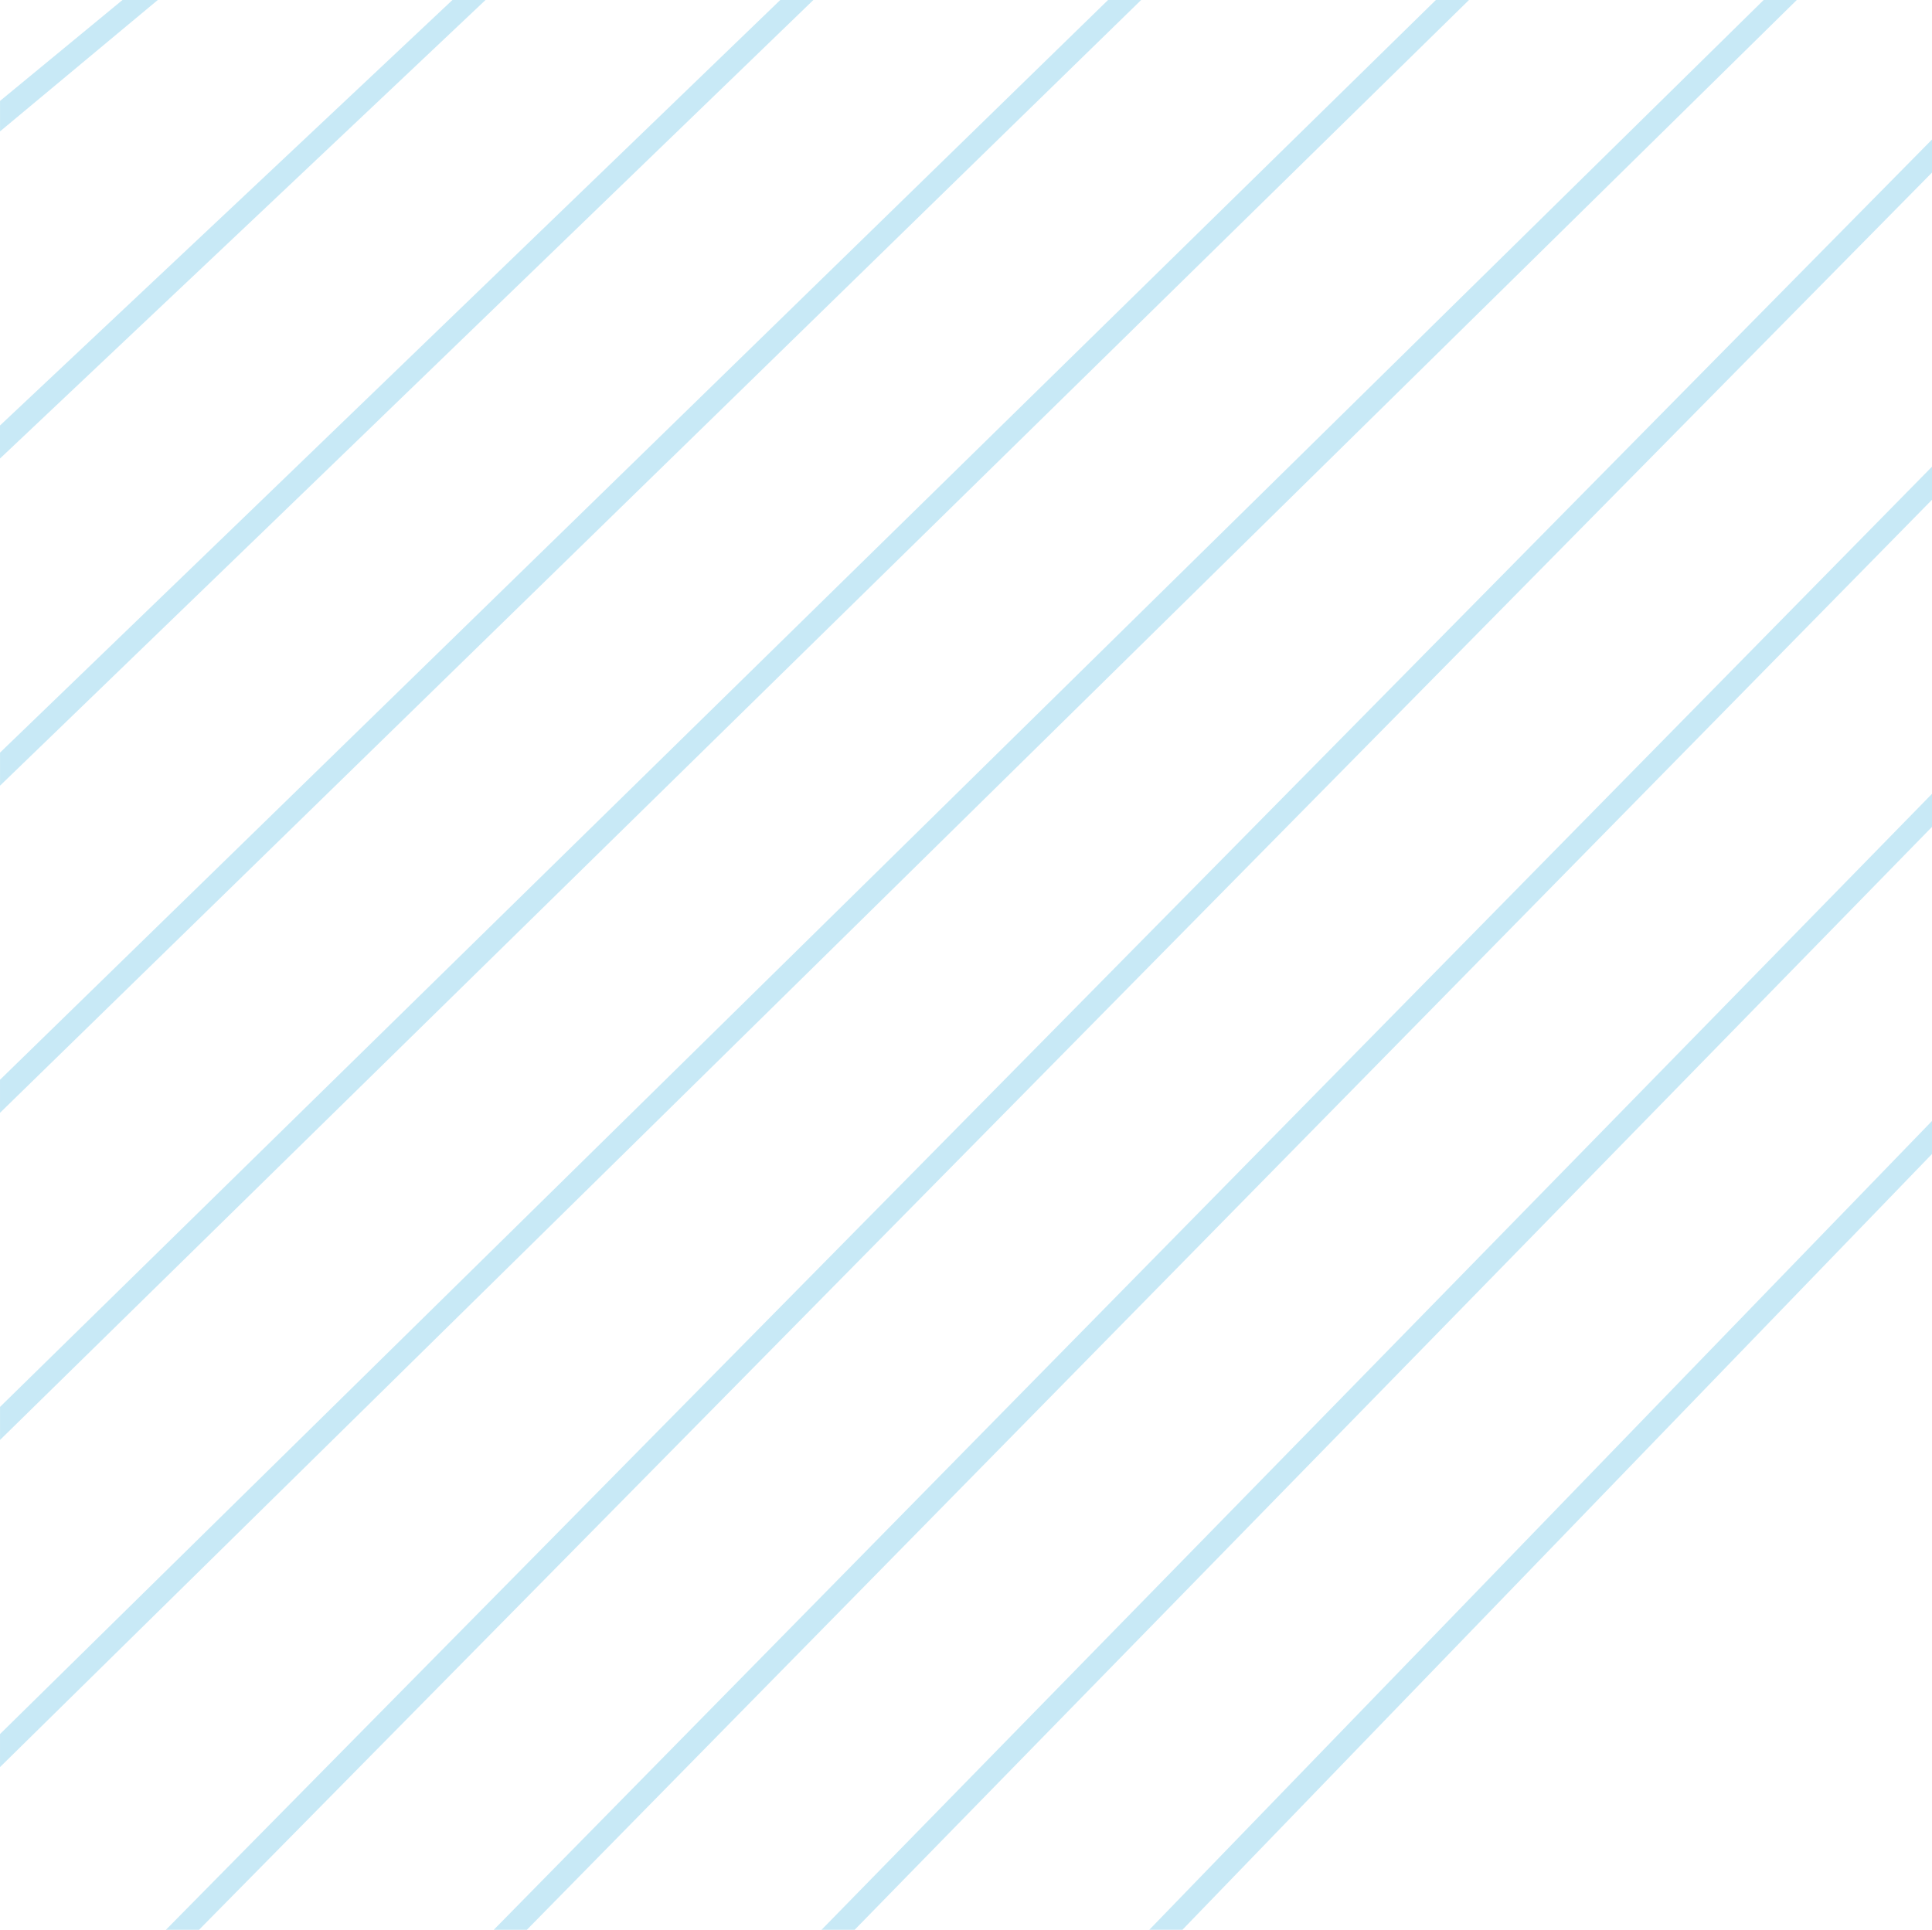 <svg xmlns="http://www.w3.org/2000/svg" width="481.078" height="480.637" viewBox="0 0 481.078 480.637">
  <g id="products-SurveyData-Compdata-photo002-line" transform="translate(-1896.652 1586.442) rotate(-90)">
    <path id="路径_113" data-name="路径 113" d="M1586.44,1927.15l-25.13-30.49h-7.588l32.718,39.278Z" fill="#c8e9f6"/>
    <path id="路径_114" data-name="路径 114" d="M1586.44,2009.31l-105.968-112.658h-8.23l114.2,120.9Z" fill="#c8e9f6"/>
    <path id="路径_115" data-name="路径 115" d="M1586.44,2090.94l-187.447-194.282h-8.23l195.677,202.526Z" fill="#c8e9f6"/>
    <path id="路径_116" data-name="路径 116" d="M1586.44,2172.56l-268.927-275.906h-8.23L1586.44,2180.8Z" fill="#c8e9f6"/>
    <path id="路径_117" data-name="路径 117" d="M1586.44,2254.19l-350.406-357.53h-8.23l358.636,365.774Z" fill="#c8e9f6"/>
    <path id="路径_118" data-name="路径 118" d="M1586.44,2335.81l-431.886-439.154h-8.23l440.116,447.4Z" fill="#c8e9f6"/>
    <path id="路径_119" data-name="路径 119" d="M1551.69,2377.73l-445.884-439.758v8.244l437.655,431.514Z" fill="#c8e9f6"/>
    <path id="路径_120" data-name="路径 120" d="M1470.21,2377.73,1105.8,2019.6v8.244l356.175,349.89Z" fill="#c8e9f6"/>
    <path id="路径_121" data-name="路径 121" d="M1388.73,2377.73,1105.8,2101.22v8.244l274.7,268.265Z" fill="#c8e9f6"/>
    <path id="路径_122" data-name="路径 122" d="M1307.25,2377.73l-201.44-194.89v8.245l193.216,186.641Z" fill="#c8e9f6"/>
  </g>
</svg>
